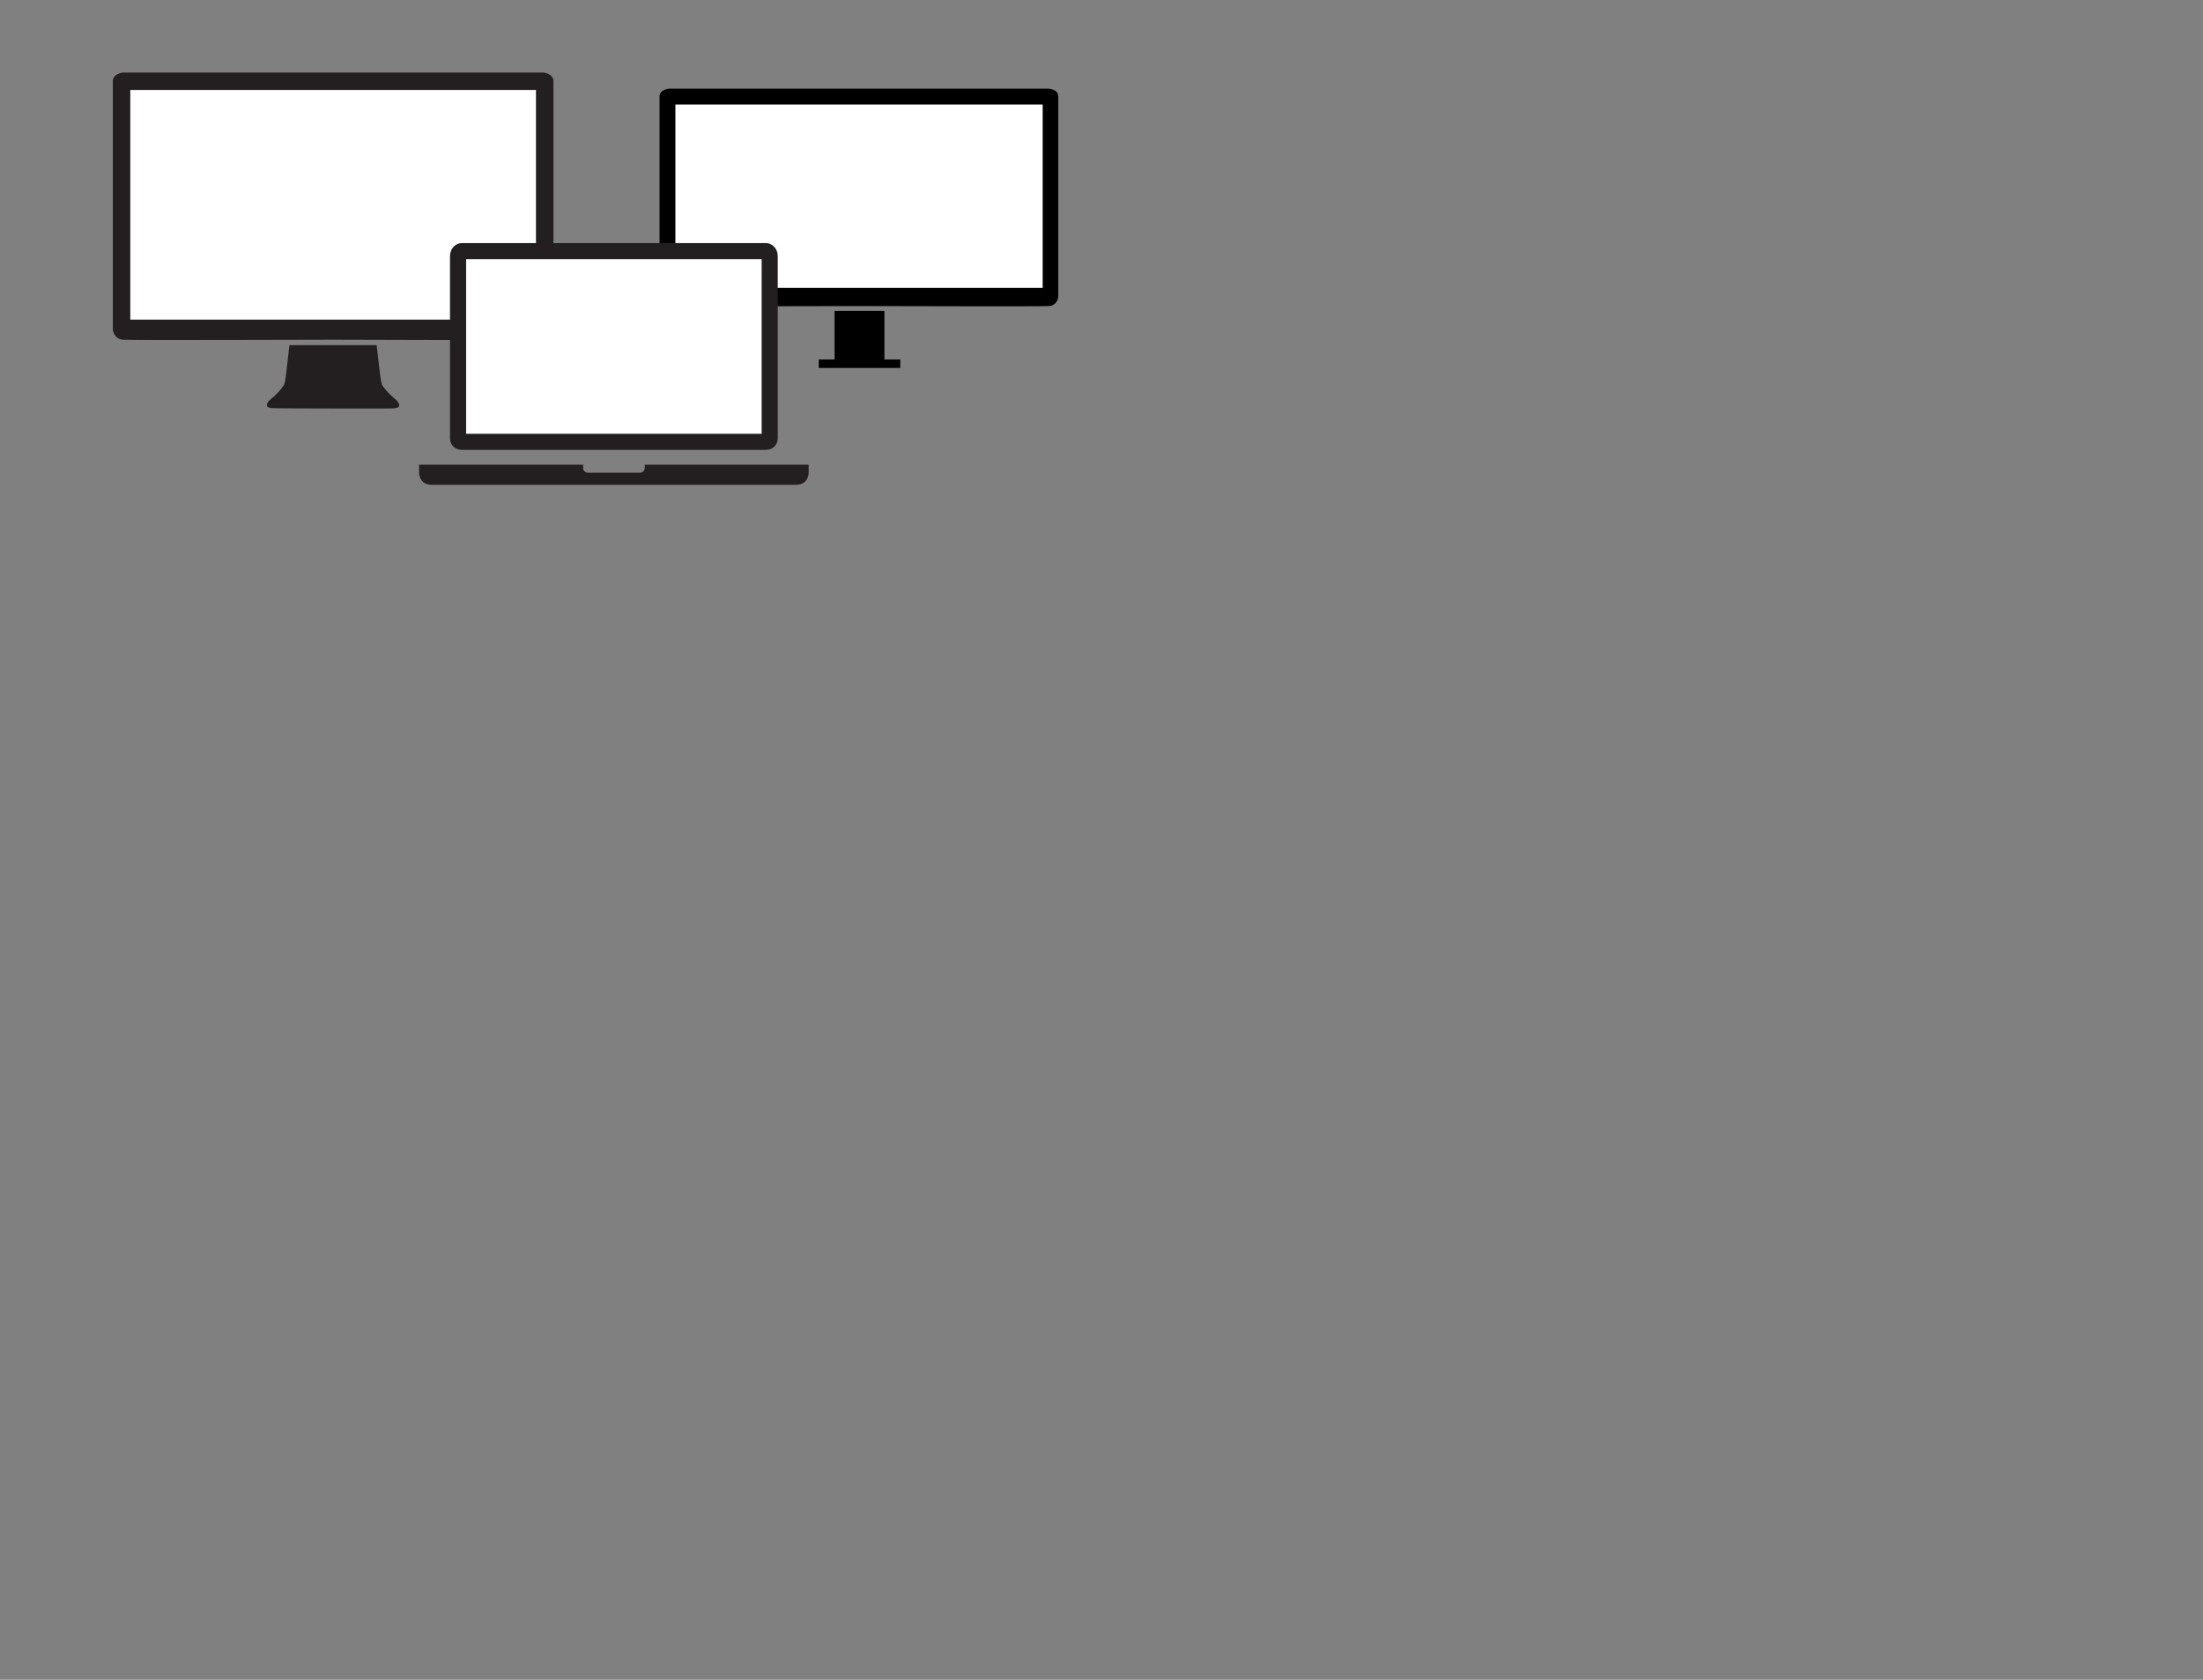 <?xml version="1.0" encoding="utf-8"?>
<!-- Generator: Adobe Illustrator 21.1.0, SVG Export Plug-In . SVG Version: 6.00 Build 0)  -->
<svg version="1.1" id="Layer_1" xmlns="http://www.w3.org/2000/svg" xmlns:xlink="http://www.w3.org/1999/xlink" x="0px" y="0px"
	 viewBox="0 0 1640 1250.8" style="enable-background:new 0 0 1640 1250.8;" xml:space="preserve">
<rect x="0" y="0" width="1640" height="1250.8" fill="#808080" stroke="none"/>
<style type="text/css">
	.st0{fill:#FFFFFF;}
	.st1{fill:#231F20;}
</style>
<rect x="95.5" y="65.5" class="st0" width="304.7" height="174.9"/>
<path class="st1" d="M295.5,298.3C295.5,298.3,295.5,298.3,295.5,298.3c-0.9-0.7-7.3-5.9-10.6-11c0,0-1-0.2-2-8.7
	c-1.4-12.1-2.5-21.6-2.5-21.6h-64.9c0,0-1.2,9.5-2.5,21.6c-1,8.5-2,8.6-2,8.6c-3.5,5.5-10.6,11.1-10.6,11.1s-4.6,4.7,1.2,5.5
	c0.2,0,0.5,0.1,0.8,0.1c0.3,0,0.5,0,0.8,0c1.7,0.1,5,0.1,9.3,0.2c1.3,0,3,0,5.1,0c7.5,0,19.5,0.1,31.8,0.1c7.1,0,14.3,0,20.8,0
	c4.4,0,8.1,0,10.9,0c1.8,0,3.4,0,4.9,0c2.7-0.1,4.8-0.1,6.2-0.1c0.5,0,1,0,1.3-0.1c1.8-0.1,2.8-0.5,3.3-1.1c1-1.2,0-2.9-0.8-3.8
	C295.8,298.5,295.5,298.3,295.5,298.3z M404.2,54H249.1h-2.2H91.8c0,0-7.8,0.5-7.8,6.6v184.8c0,0,0.6,7.1,7.7,7.6
	c6.8,0.5,146,0,156.7,0c15.7,0.1,149.3,0.5,155.9,0c7.1-0.5,7.7-7.6,7.7-7.6V60.6C412,54.5,404.2,54,404.2,54z M399,238H97V67h302
	l0-0.4V238z"/>
<rect x="501.5" y="76.5" class="st0" width="275.8" height="139"/>
<path d="M780.8,66H640.4h-1.9H498c0,0-7,0.5-7,5.9v149.2c0,0,0.6,6.4,6.9,6.8c6.1,0.4,132.2,0,141.8,0c14.2,0,135.1,0.4,141.1,0
	c6.4-0.4,7-6.8,7-6.8V71.9C787.9,66.5,780.8,66,780.8,66z M776.1,214.4H502.8V77.8h273.4l0-0.4V214.4z M670.2,267.7v6.3h-11.8h-37.1
	h-11.8v-6.3h11.8v-36.2h37.1v36.2H670.2z"/>
<rect x="345" y="190.5" class="st0" width="223.5" height="133.5"/>
<path class="st1" d="M480,346v2.7c0,1.8-1.9,3.3-3.6,3.3h-38.7c-1.8,0-3.6-1.5-3.6-3.3V346H312v6c0,0-0.2,9,9.5,9h271
	c9.7,0,9.5-9,9.5-9v-6H480z M344.1,335h3.2h219.4h3.2c5.3,0,9.1-3.5,9.1-8.8V193.9v-3.2c0-5.3-3.8-9.7-9.1-9.7H344.1
	c-5.3,0-9.1,4.3-9.1,9.7v3.2v132.3C335,331.5,338.7,335,344.1,335z M347,193h220v130H347V193z"/>
</svg>
